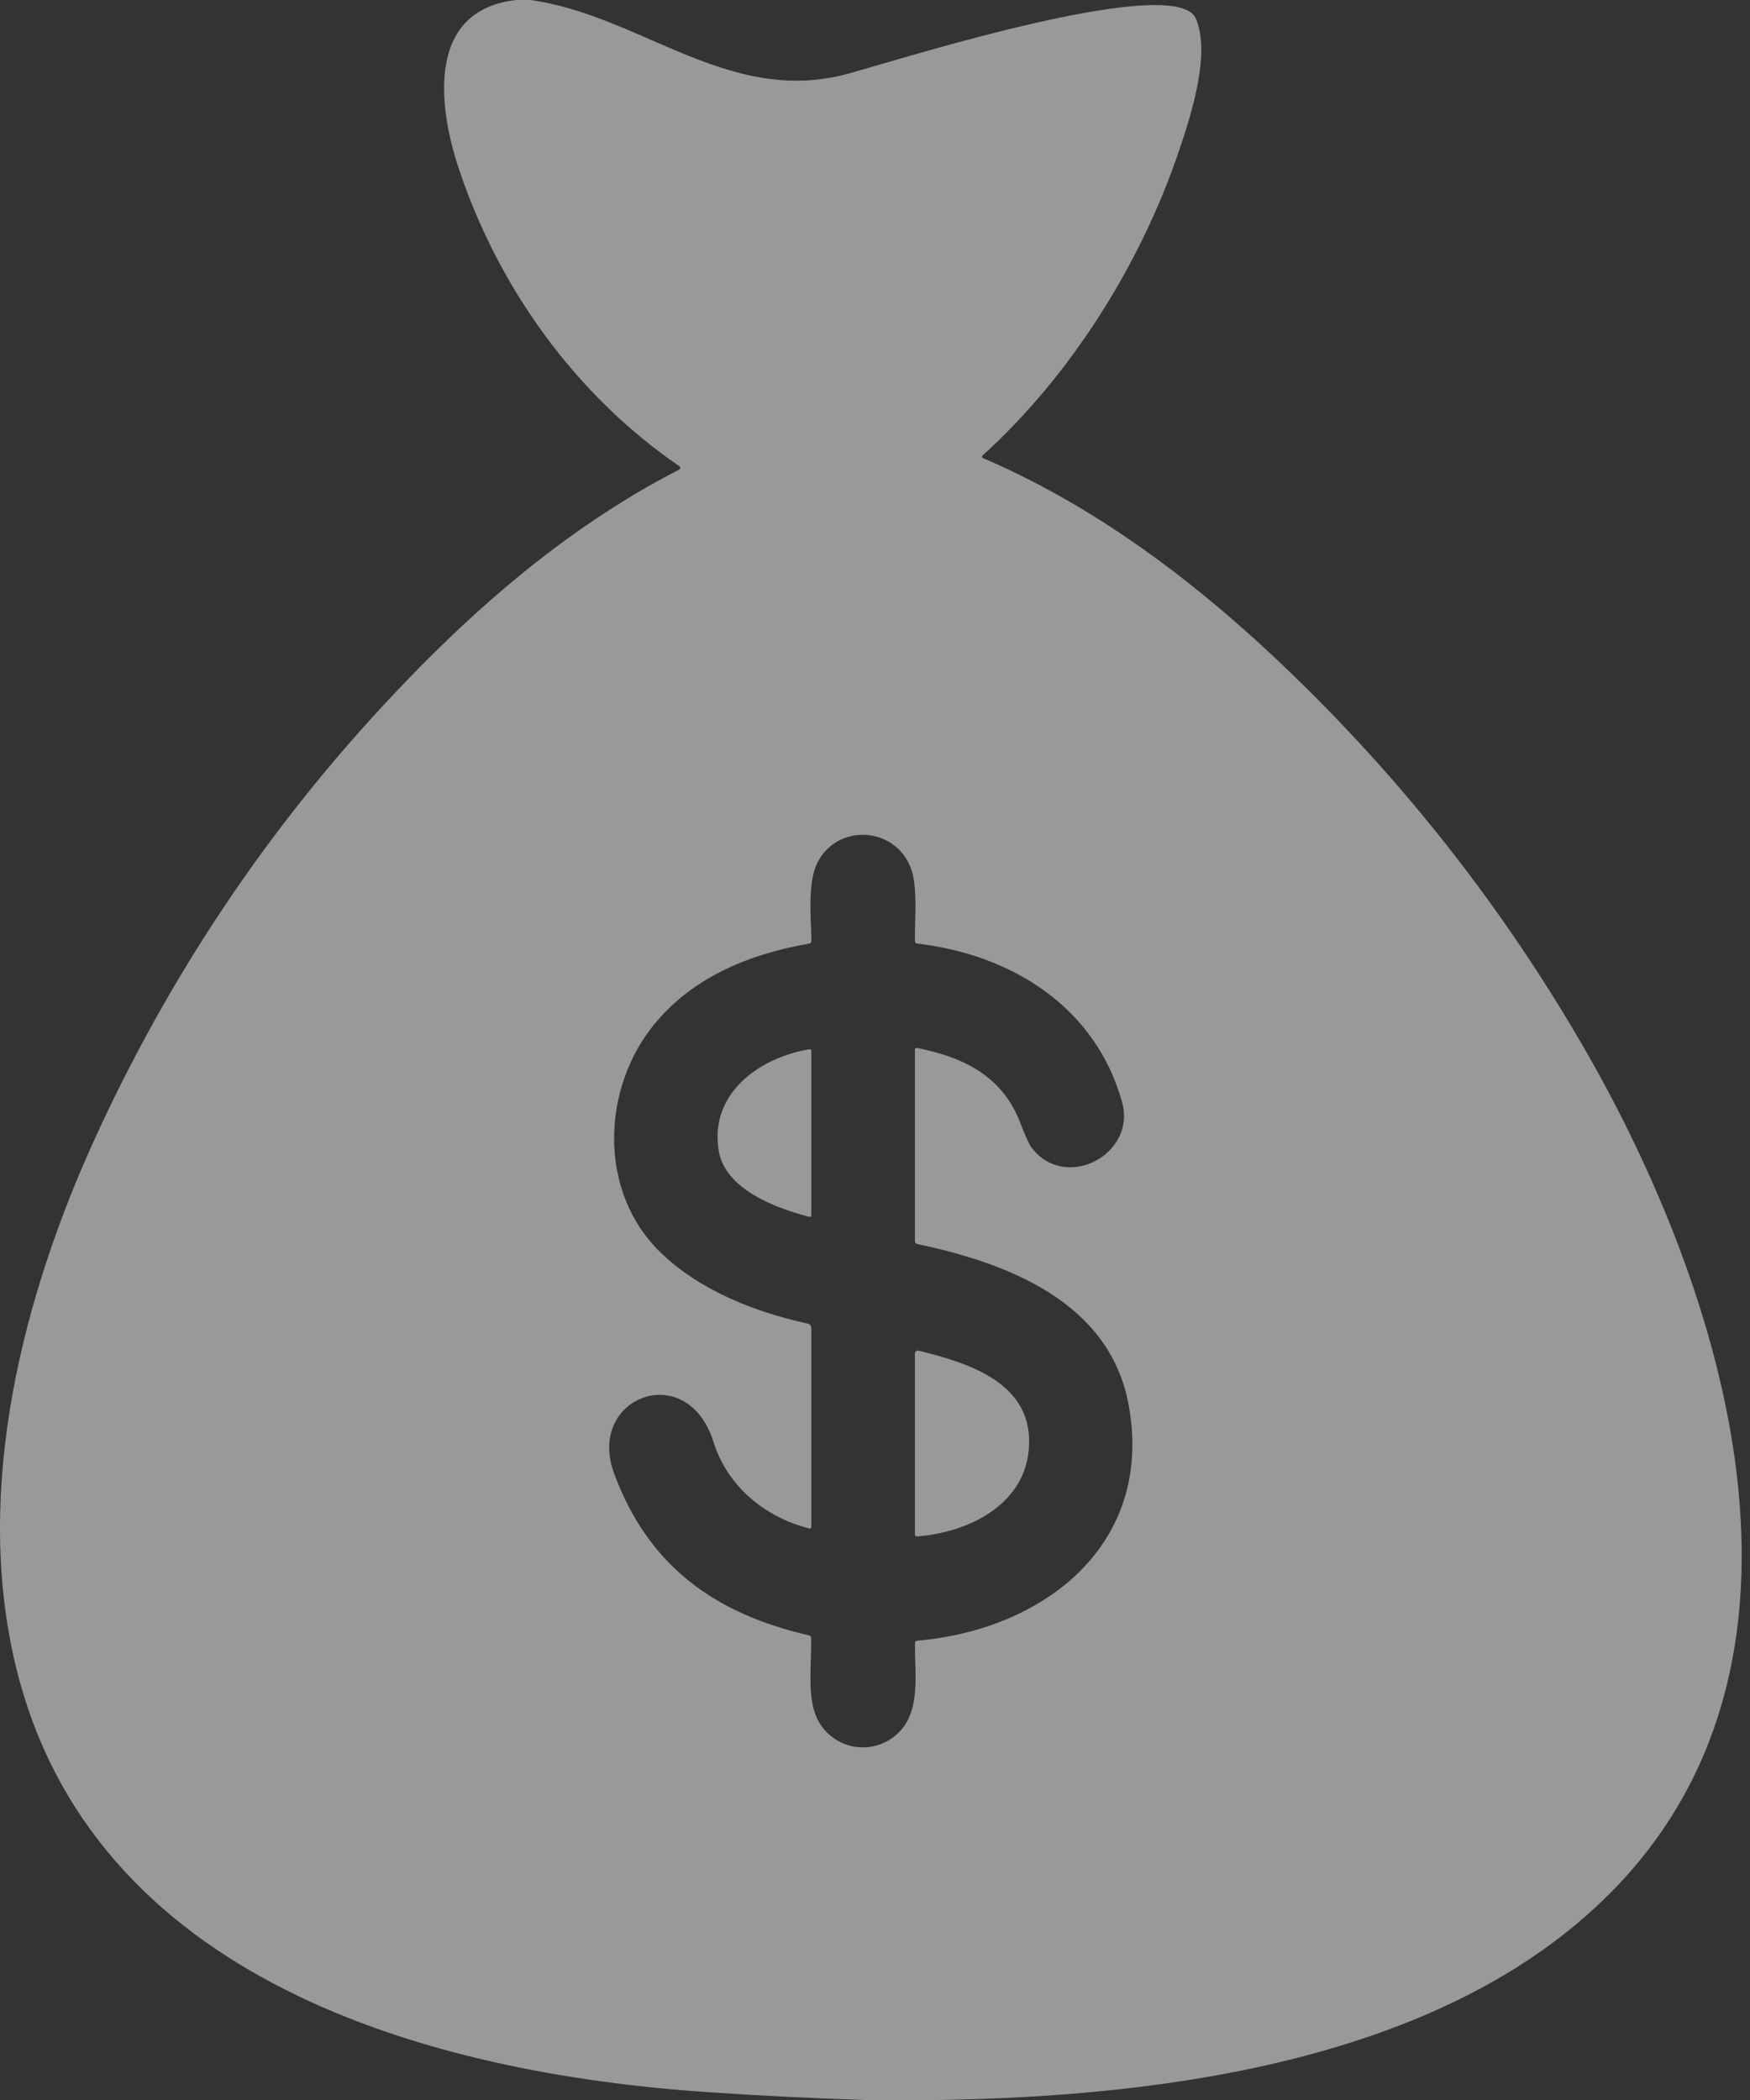 <svg width="20" height="24" viewBox="0 0 20 24" fill="none" xmlns="http://www.w3.org/2000/svg">
<rect x="0" y="0" width="20" height="24" fill="#333333" stroke="none"/>
<path id="Union" fill-rule="evenodd" clip-rule="evenodd" d="M5.9 0H6.064C6.555 0.07 7.003 0.265 7.445 0.458C8.154 0.766 8.85 1.069 9.687 0.844C9.75 0.827 9.854 0.796 9.989 0.757C10.949 0.476 13.465 -0.261 13.667 0.213C13.84 0.616 13.609 1.325 13.475 1.722C13.038 3.014 12.242 4.288 11.229 5.206C11.226 5.208 11.225 5.211 11.224 5.213C11.223 5.214 11.223 5.215 11.223 5.217L11.223 5.218C11.223 5.219 11.223 5.22 11.223 5.222C11.223 5.223 11.224 5.224 11.224 5.225C11.225 5.226 11.225 5.228 11.226 5.229L11.226 5.229C11.227 5.23 11.228 5.231 11.229 5.232C11.23 5.233 11.231 5.233 11.231 5.234L11.233 5.235C12.45 5.755 13.548 6.564 14.512 7.463C15.902 8.76 17.079 10.229 18.041 11.869C19.647 14.604 21.051 18.818 18.51 21.524C16.616 23.541 13.33 23.958 10.734 24H9.879C9.284 23.98 8.69 23.951 8.097 23.911C4.91 23.697 1.031 22.634 0.174 19.015C-0.301 17.005 0.259 14.809 1.1 12.978C2.06 10.887 3.36 9.036 5 7.423C5.817 6.62 6.74 5.889 7.763 5.367C7.766 5.365 7.769 5.362 7.771 5.359C7.773 5.356 7.774 5.352 7.775 5.349C7.775 5.345 7.774 5.341 7.773 5.338C7.771 5.334 7.768 5.331 7.765 5.329C6.572 4.512 5.688 3.277 5.237 1.908C5.013 1.228 4.865 0.115 5.9 0ZM9.248 17.468C8.734 17.336 8.313 16.985 8.153 16.476C7.851 15.523 6.694 15.968 7.019 16.842C7.411 17.897 8.163 18.44 9.245 18.69C9.252 18.692 9.257 18.695 9.262 18.699C9.267 18.704 9.269 18.711 9.27 18.721C9.271 18.808 9.269 18.895 9.266 18.982C9.258 19.262 9.25 19.529 9.386 19.723C9.599 20.023 10.031 20.057 10.286 19.785C10.478 19.582 10.469 19.267 10.46 18.982V18.981C10.458 18.911 10.456 18.843 10.457 18.778C10.458 18.762 10.466 18.753 10.482 18.751C11.936 18.625 13.191 17.65 12.899 16.056C12.682 14.877 11.509 14.434 10.486 14.218C10.466 14.214 10.456 14.201 10.456 14.181V11.999C10.456 11.981 10.464 11.974 10.482 11.977C11.025 12.084 11.458 12.306 11.659 12.83C11.719 12.987 11.764 13.084 11.794 13.122C12.181 13.619 12.989 13.193 12.824 12.597C12.524 11.512 11.565 10.91 10.484 10.784C10.476 10.784 10.469 10.78 10.464 10.774C10.461 10.771 10.459 10.768 10.458 10.764C10.457 10.761 10.456 10.757 10.456 10.753C10.455 10.693 10.457 10.629 10.459 10.562V10.561C10.464 10.345 10.47 10.107 10.42 9.952C10.265 9.461 9.601 9.391 9.351 9.841C9.246 10.031 9.258 10.352 9.269 10.608V10.61C9.271 10.661 9.272 10.709 9.273 10.753C9.274 10.77 9.265 10.78 9.248 10.784C8.546 10.905 7.87 11.185 7.429 11.768C6.877 12.5 6.848 13.633 7.547 14.312C8.001 14.752 8.626 14.993 9.233 15.128C9.244 15.13 9.254 15.137 9.261 15.146C9.265 15.151 9.268 15.156 9.27 15.162C9.271 15.167 9.272 15.172 9.272 15.177V17.449C9.272 17.465 9.264 17.472 9.248 17.468ZM8.214 13.152C8.105 12.5 8.672 12.089 9.248 11.992C9.264 11.989 9.272 11.996 9.272 12.012V13.887C9.272 13.895 9.27 13.901 9.266 13.904C9.262 13.908 9.256 13.908 9.247 13.906C8.872 13.809 8.288 13.595 8.214 13.152ZM10.484 17.559C11.056 17.514 11.691 17.212 11.756 16.582C11.836 15.812 11.078 15.579 10.498 15.436C10.493 15.435 10.488 15.435 10.483 15.436C10.478 15.437 10.473 15.439 10.469 15.443C10.466 15.444 10.464 15.446 10.463 15.448C10.461 15.45 10.46 15.452 10.459 15.455C10.457 15.459 10.456 15.464 10.456 15.47V17.532C10.456 17.551 10.465 17.56 10.484 17.559Z" fill="white" fill-opacity="0.5"/>
</svg>
